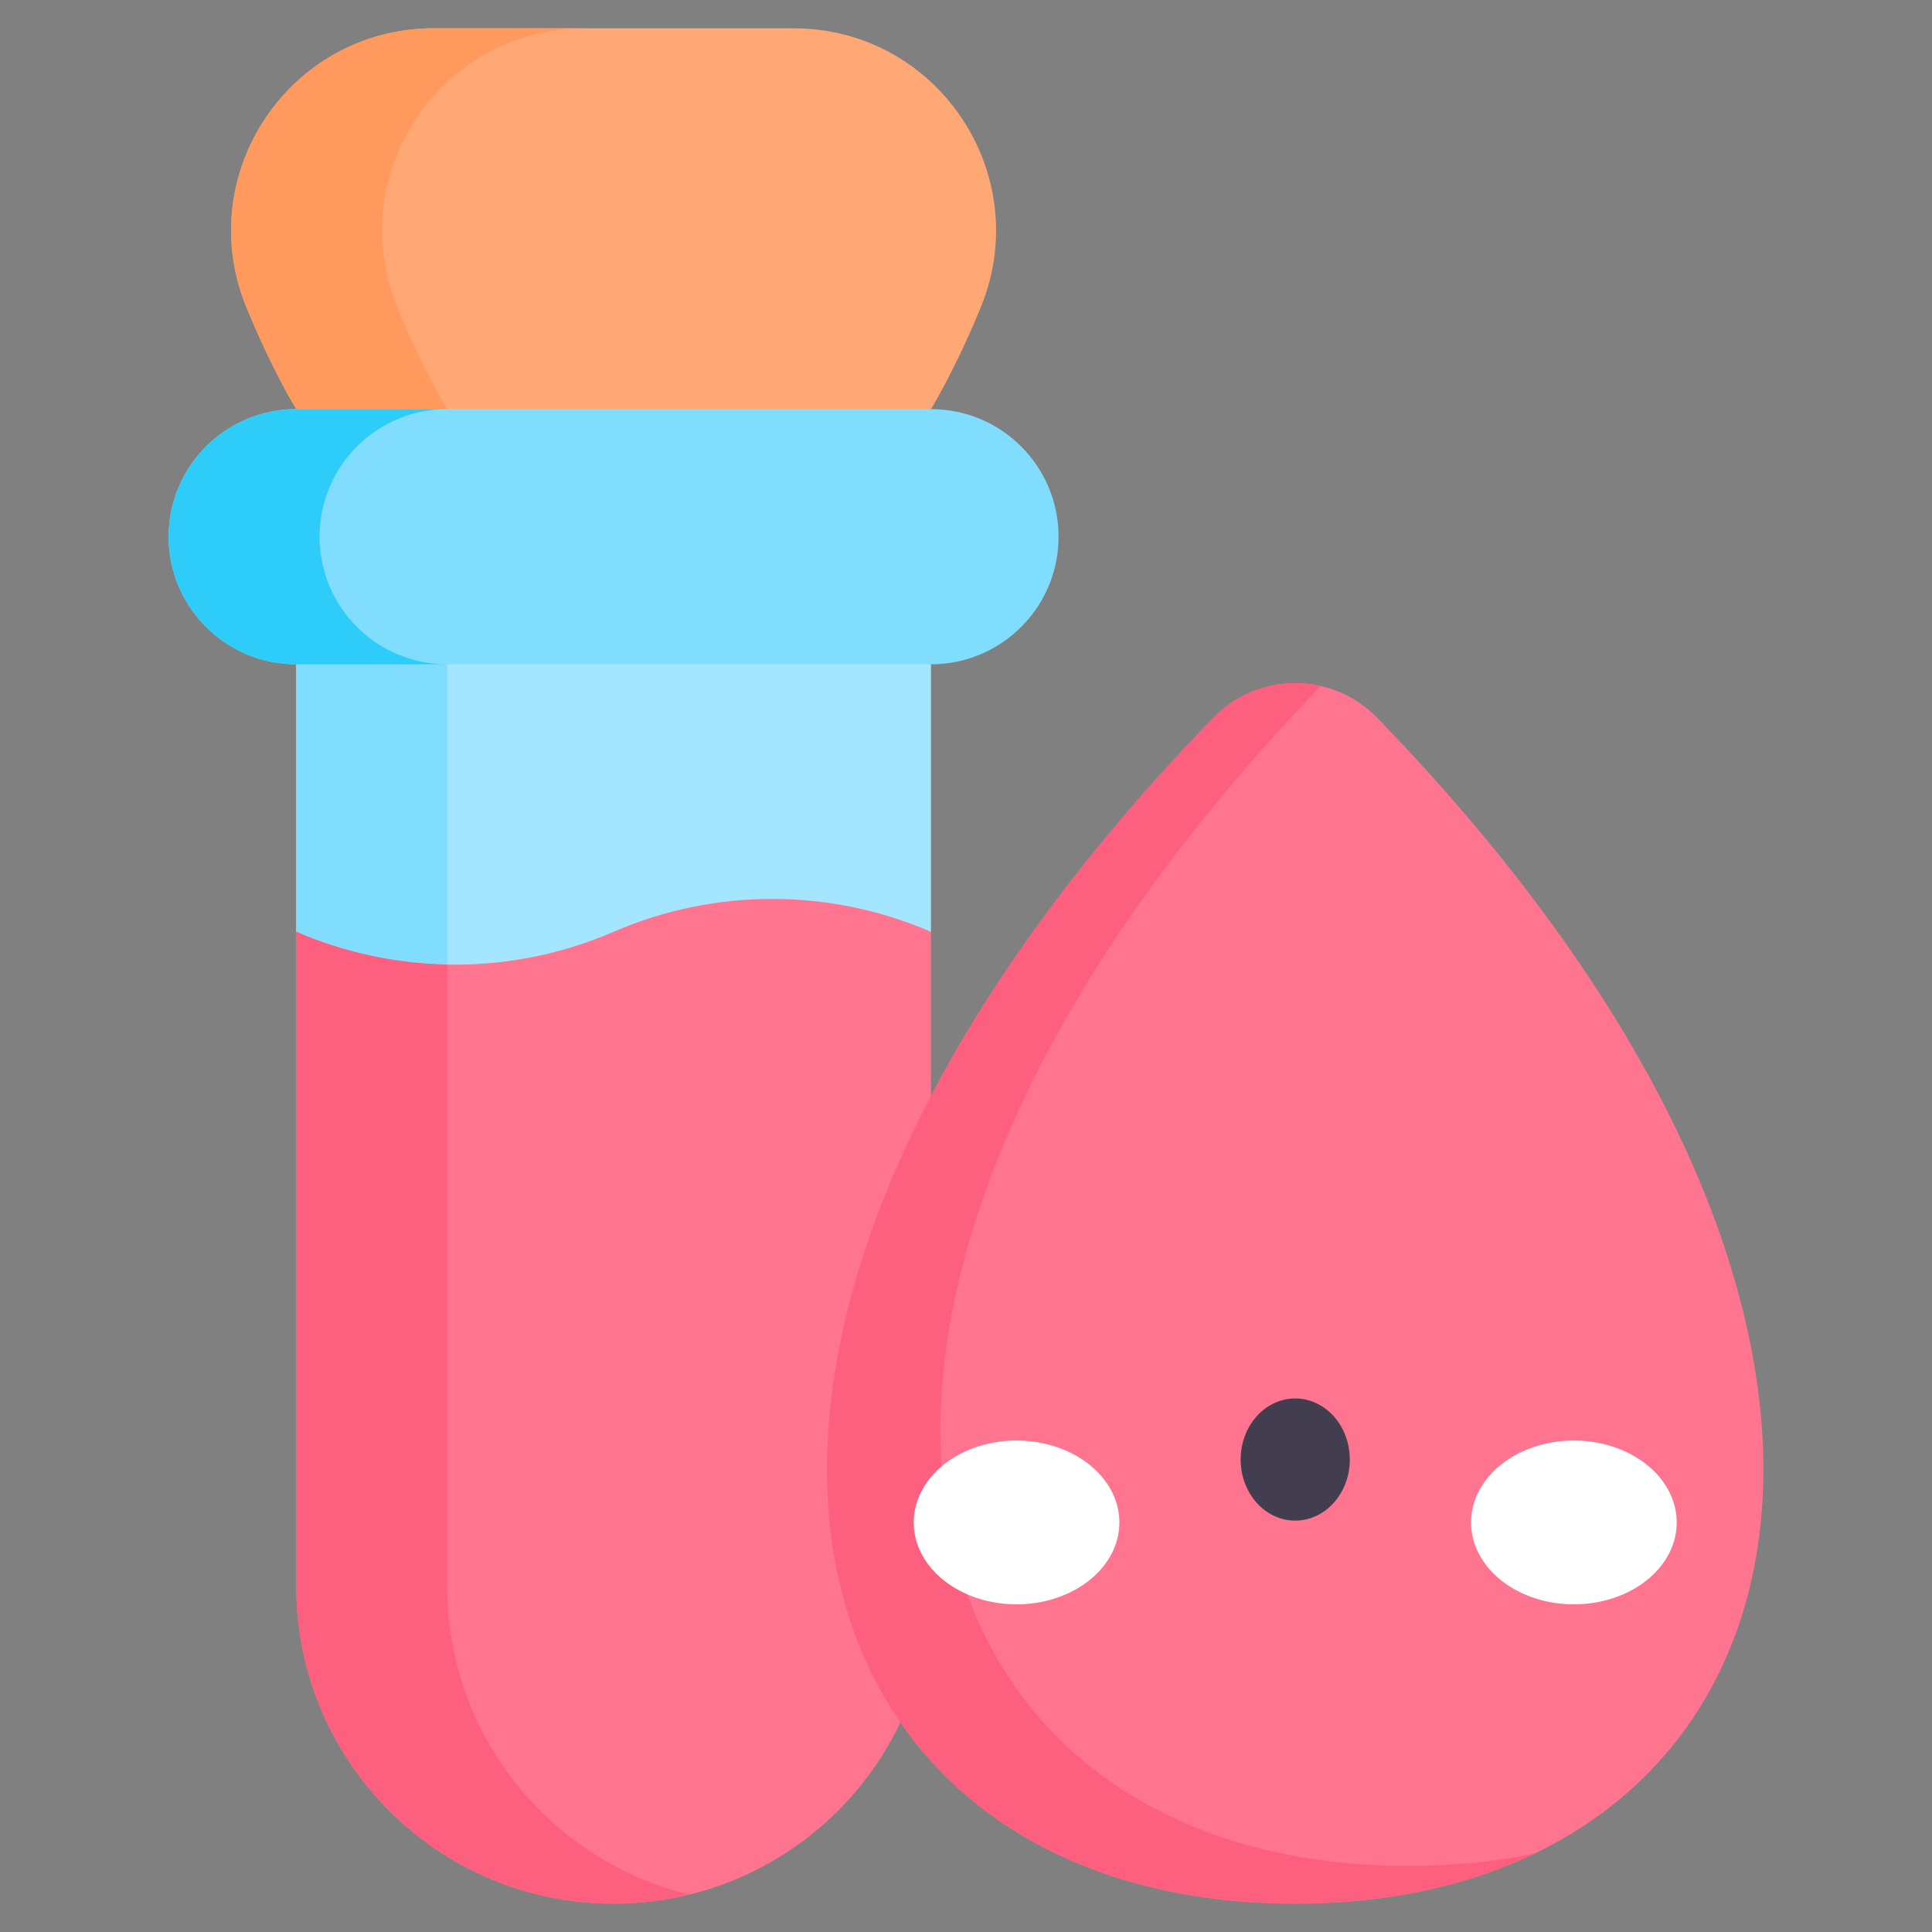 <svg xmlns="http://www.w3.org/2000/svg" viewBox="0.0 0.0 200.0 200.0" height="200.0px" width="200.0px"><rect x="0.0" y="0.0" width="200.0" height="200.0" fill="#808080" stroke="none"/><path fill="#ffa875" fill-opacity="1.0"  filling="0" d="M30.664 42.352 C30.664 42.352 28.152 38.281 25.494 31.771 C19.873 18.003 30.021 2.93 44.891 2.93 L82.146 2.93 C97.017 2.93 107.164 18.003 101.543 31.771 C98.886 38.281 96.373 42.352 96.373 42.352 L63.519 55.561 L30.664 42.352 Z"></path>
<path fill="#ff995d" fill-opacity="1.0"  filling="0" d="M46.289 42.352 C46.289 42.352 43.777 38.281 41.119 31.771 C35.498 18.003 45.646 2.93 60.516 2.93 L44.891 2.93 C30.02 2.93 19.873 18.003 25.494 31.771 C28.152 38.281 30.664 42.352 30.664 42.352 L46.289 42.352 Z"></path>
<path fill="#a4e6ff" fill-opacity="1.0"  filling="0" d="M30.666 96.459 L30.666 55.559 L96.373 55.559 L96.373 96.459 L63.52 115.185 L30.666 96.459 Z"></path>
<path fill="#81ddfd" fill-opacity="1.0"  filling="0" d="M46.291 55.559 L30.666 55.559 L30.666 96.459 L46.291 105.365 L46.291 55.559 Z"></path>
<path fill="#81ddfd" fill-opacity="1.0"  filling="0" d="M96.373 42.352 L30.664 42.352 C23.369 42.352 17.455 48.266 17.455 55.561 C17.455 62.855 23.369 68.769 30.664 68.769 L96.373 68.769 C103.668 68.769 109.582 62.855 109.582 55.561 C109.582 48.266 103.668 42.352 96.373 42.352 Z"></path>
<path fill="#2ecdf9" fill-opacity="1.0"  filling="0" d="M33.081 55.56 C33.081 48.265 38.995 42.352 46.289 42.352 L30.664 42.352 C23.37 42.352 17.456 48.266 17.456 55.56 C17.456 62.855 23.37 68.768 30.664 68.768 L46.289 68.768 C38.995 68.769 33.081 62.855 33.081 55.56 Z"></path>
<path fill="#ff748f" fill-opacity="1.0"  filling="0" d="M96.373 96.459 L96.373 164.219 C96.373 173.289 92.698 181.5 86.75 187.448 C80.803 193.395 72.592 197.07 63.518 197.07 C45.372 197.07 30.666 182.361 30.666 164.219 L30.666 96.459 C41.145 100.998 53.039 100.998 63.518 96.459 C68.759 94.191 74.353 93.055 79.943 93.055 C85.537 93.055 91.132 94.191 96.373 96.459 Z"></path>
<path fill="#fd5f7e" fill-opacity="1.0"  filling="0" d="M65.011 197.032 C65.122 197.027 65.234 197.023 65.345 197.017 C65.79 196.993 66.232 196.958 66.673 196.916 C66.846 196.9 67.018 196.88 67.191 196.861 C67.493 196.827 67.794 196.788 68.094 196.746 C68.423 196.7 68.75 196.649 69.075 196.593 C69.261 196.561 69.446 196.529 69.631 196.494 C70.185 196.389 70.735 196.272 71.279 196.14 C71.296 196.136 71.314 196.132 71.332 196.128 C56.959 192.621 46.291 179.668 46.291 164.219 L46.291 99.854 C40.966 99.75 35.655 98.621 30.666 96.459 L30.666 164.219 C30.666 172.723 33.898 180.473 39.2 186.307 C39.907 187.084 40.65 187.829 41.428 188.536 C42.206 189.243 43.018 189.913 43.861 190.543 C44.282 190.859 44.712 191.164 45.149 191.459 C50.392 195.002 56.713 197.07 63.518 197.07 C64.018 197.07 64.516 197.055 65.011 197.032 Z"></path>
<path fill="#ff748f" fill-opacity="1.0"  filling="0" d="M142.563 74.303 C137.928 69.523 130.234 69.523 125.599 74.303 C62.145 139.743 81.213 197.07 134.081 197.07 C186.949 197.07 206.016 139.743 142.563 74.303 Z"></path>
<path fill="#fd5f7e" fill-opacity="1.0"  filling="0" d="M145.8 193.164 C93.099 193.164 73.989 136.198 136.721 71.018 C132.834 70.133 128.583 71.226 125.599 74.303 C62.145 139.743 81.213 197.07 134.081 197.07 C143.507 197.07 151.858 195.246 158.859 191.88 C154.786 192.724 150.422 193.164 145.8 193.164 Z"></path>
<path fill="#fff" fill-opacity="1.0"  filling="0" d="M115.877 157.604 A10.644 8.477 0.0 1 1 94.589 157.604 A10.644 8.477 0.0 1 1 115.877 157.604 Z"></path>
<path fill="#fff" fill-opacity="1.0"  filling="0" d="M173.572 157.604 A10.644 8.477 0.0 1 1 152.284 157.604 A10.644 8.477 0.0 1 1 173.572 157.604 Z"></path>
<path fill="#423e4f" fill-opacity="1.0"  filling="0" d="M139.731 151.091 A5.65 6.323 0.0 1 1 128.431 151.091 A5.65 6.323 0.0 1 1 139.731 151.091 Z"></path>
<path fill="" fill-opacity="1.0"  filling="0" d="M104.082 142.435 L104.082 147.375 C104.082 148.993 105.393 150.305 107.011 150.305 C108.629 150.305 109.941 148.993 109.941 147.375 L109.941 142.435 C109.941 140.817 108.629 139.505 107.011 139.505 C105.393 139.505 104.082 140.817 104.082 142.435 Z"></path>
<path fill="" fill-opacity="1.0"  filling="0" d="M134.079 141.839 C129.348 141.839 125.5 145.989 125.5 151.091 C125.5 156.193 129.348 160.343 134.079 160.343 C138.81 160.343 142.659 156.193 142.659 151.091 C142.659 145.989 138.811 141.839 134.079 141.839 Z M134.079 154.484 C132.605 154.484 131.359 152.93 131.359 151.091 C131.359 149.252 132.605 147.698 134.079 147.698 C135.579 147.698 136.8 149.22 136.8 151.091 C136.8 152.962 135.58 154.484 134.079 154.484 Z"></path>
<path fill="" fill-opacity="1.0"  filling="0" d="M161.148 150.305 C162.766 150.305 164.077 148.993 164.077 147.375 L164.077 142.435 C164.077 140.817 162.766 139.505 161.148 139.505 C159.53 139.505 158.218 140.817 158.218 142.435 L158.218 147.375 C158.218 148.993 159.53 150.305 161.148 150.305 Z"></path>
<path fill="" fill-opacity="1.0"  filling="0" d="M14.525 55.561 C14.525 63.459 20.23 70.046 27.735 71.428 L27.735 131.527 C27.735 133.145 29.047 134.457 30.665 134.457 C32.283 134.457 33.595 133.145 33.595 131.527 L33.595 100.683 C61.075 109.466 67.274 89.041 93.442 98.435 L93.442 112.712 C82.761 133.459 77.416 158.741 89.818 178.498 C84.733 187.856 74.859 194.141 63.516 194.141 C47.018 194.141 33.595 180.718 33.595 164.219 L33.595 143.246 C33.595 141.628 32.283 140.316 30.665 140.316 C29.047 140.316 27.735 141.628 27.735 143.246 L27.735 164.219 C27.735 183.948 43.787 200.0 63.516 200.0 C76.055 200.0 87.166 193.574 93.595 183.607 C102.674 194.153 116.814 200.0 134.079 200.0 C168.722 200.0 190.664 175.999 184.414 140.366 C181.957 126.363 175.402 111.641 164.927 96.607 C164.002 95.28 162.177 94.954 160.849 95.878 C159.521 96.803 159.195 98.629 160.12 99.957 C196.947 152.814 177.946 194.141 134.079 194.141 C83.395 194.141 66.624 139.331 127.7 76.343 C131.174 72.761 136.957 72.732 140.458 76.343 C145.036 81.063 149.305 85.882 153.148 90.665 C154.161 91.926 156.005 92.127 157.266 91.114 C158.528 90.1 158.729 88.256 157.715 86.995 C153.759 82.071 149.368 77.114 144.664 72.264 C138.872 66.289 129.284 66.291 123.494 72.264 C113.719 82.345 105.639 92.447 99.301 102.489 C99.301 90.339 99.301 82.684 99.301 71.427 C106.805 70.045 112.509 63.458 112.509 55.56 C112.509 48.254 107.627 42.07 100.955 40.089 C101.895 38.25 103.059 35.804 104.254 32.878 C110.655 17.2 99.092 0.0 82.145 0.0 L44.89 0.0 C27.953 0.0 16.375 17.191 22.78 32.878 C23.975 35.804 25.139 38.25 26.079 40.089 C19.407 42.07 14.525 48.254 14.525 55.561 Z M62.352 93.771 C51.983 97.96 42.769 97.819 33.595 94.482 L33.595 71.698 L93.442 71.698 L93.442 92.231 C82.62 88.836 71.795 89.686 62.352 93.771 Z M44.89 5.859 L82.145 5.859 C94.955 5.859 103.673 18.801 98.83 30.663 C97.188 34.685 95.594 37.758 94.676 39.422 L32.359 39.422 C31.44 37.757 29.847 34.685 28.205 30.663 C23.364 18.807 32.075 5.859 44.89 5.859 Z M30.662 45.282 C31.791 45.282 96.641 45.282 96.373 45.282 C102.04 45.282 106.65 49.893 106.65 55.56 C106.65 61.228 102.039 65.839 96.372 65.839 L30.665 65.839 L30.663 65.839 C24.995 65.839 20.384 61.228 20.384 55.56 C20.384 49.893 24.995 45.282 30.662 45.282 Z"></path></svg>